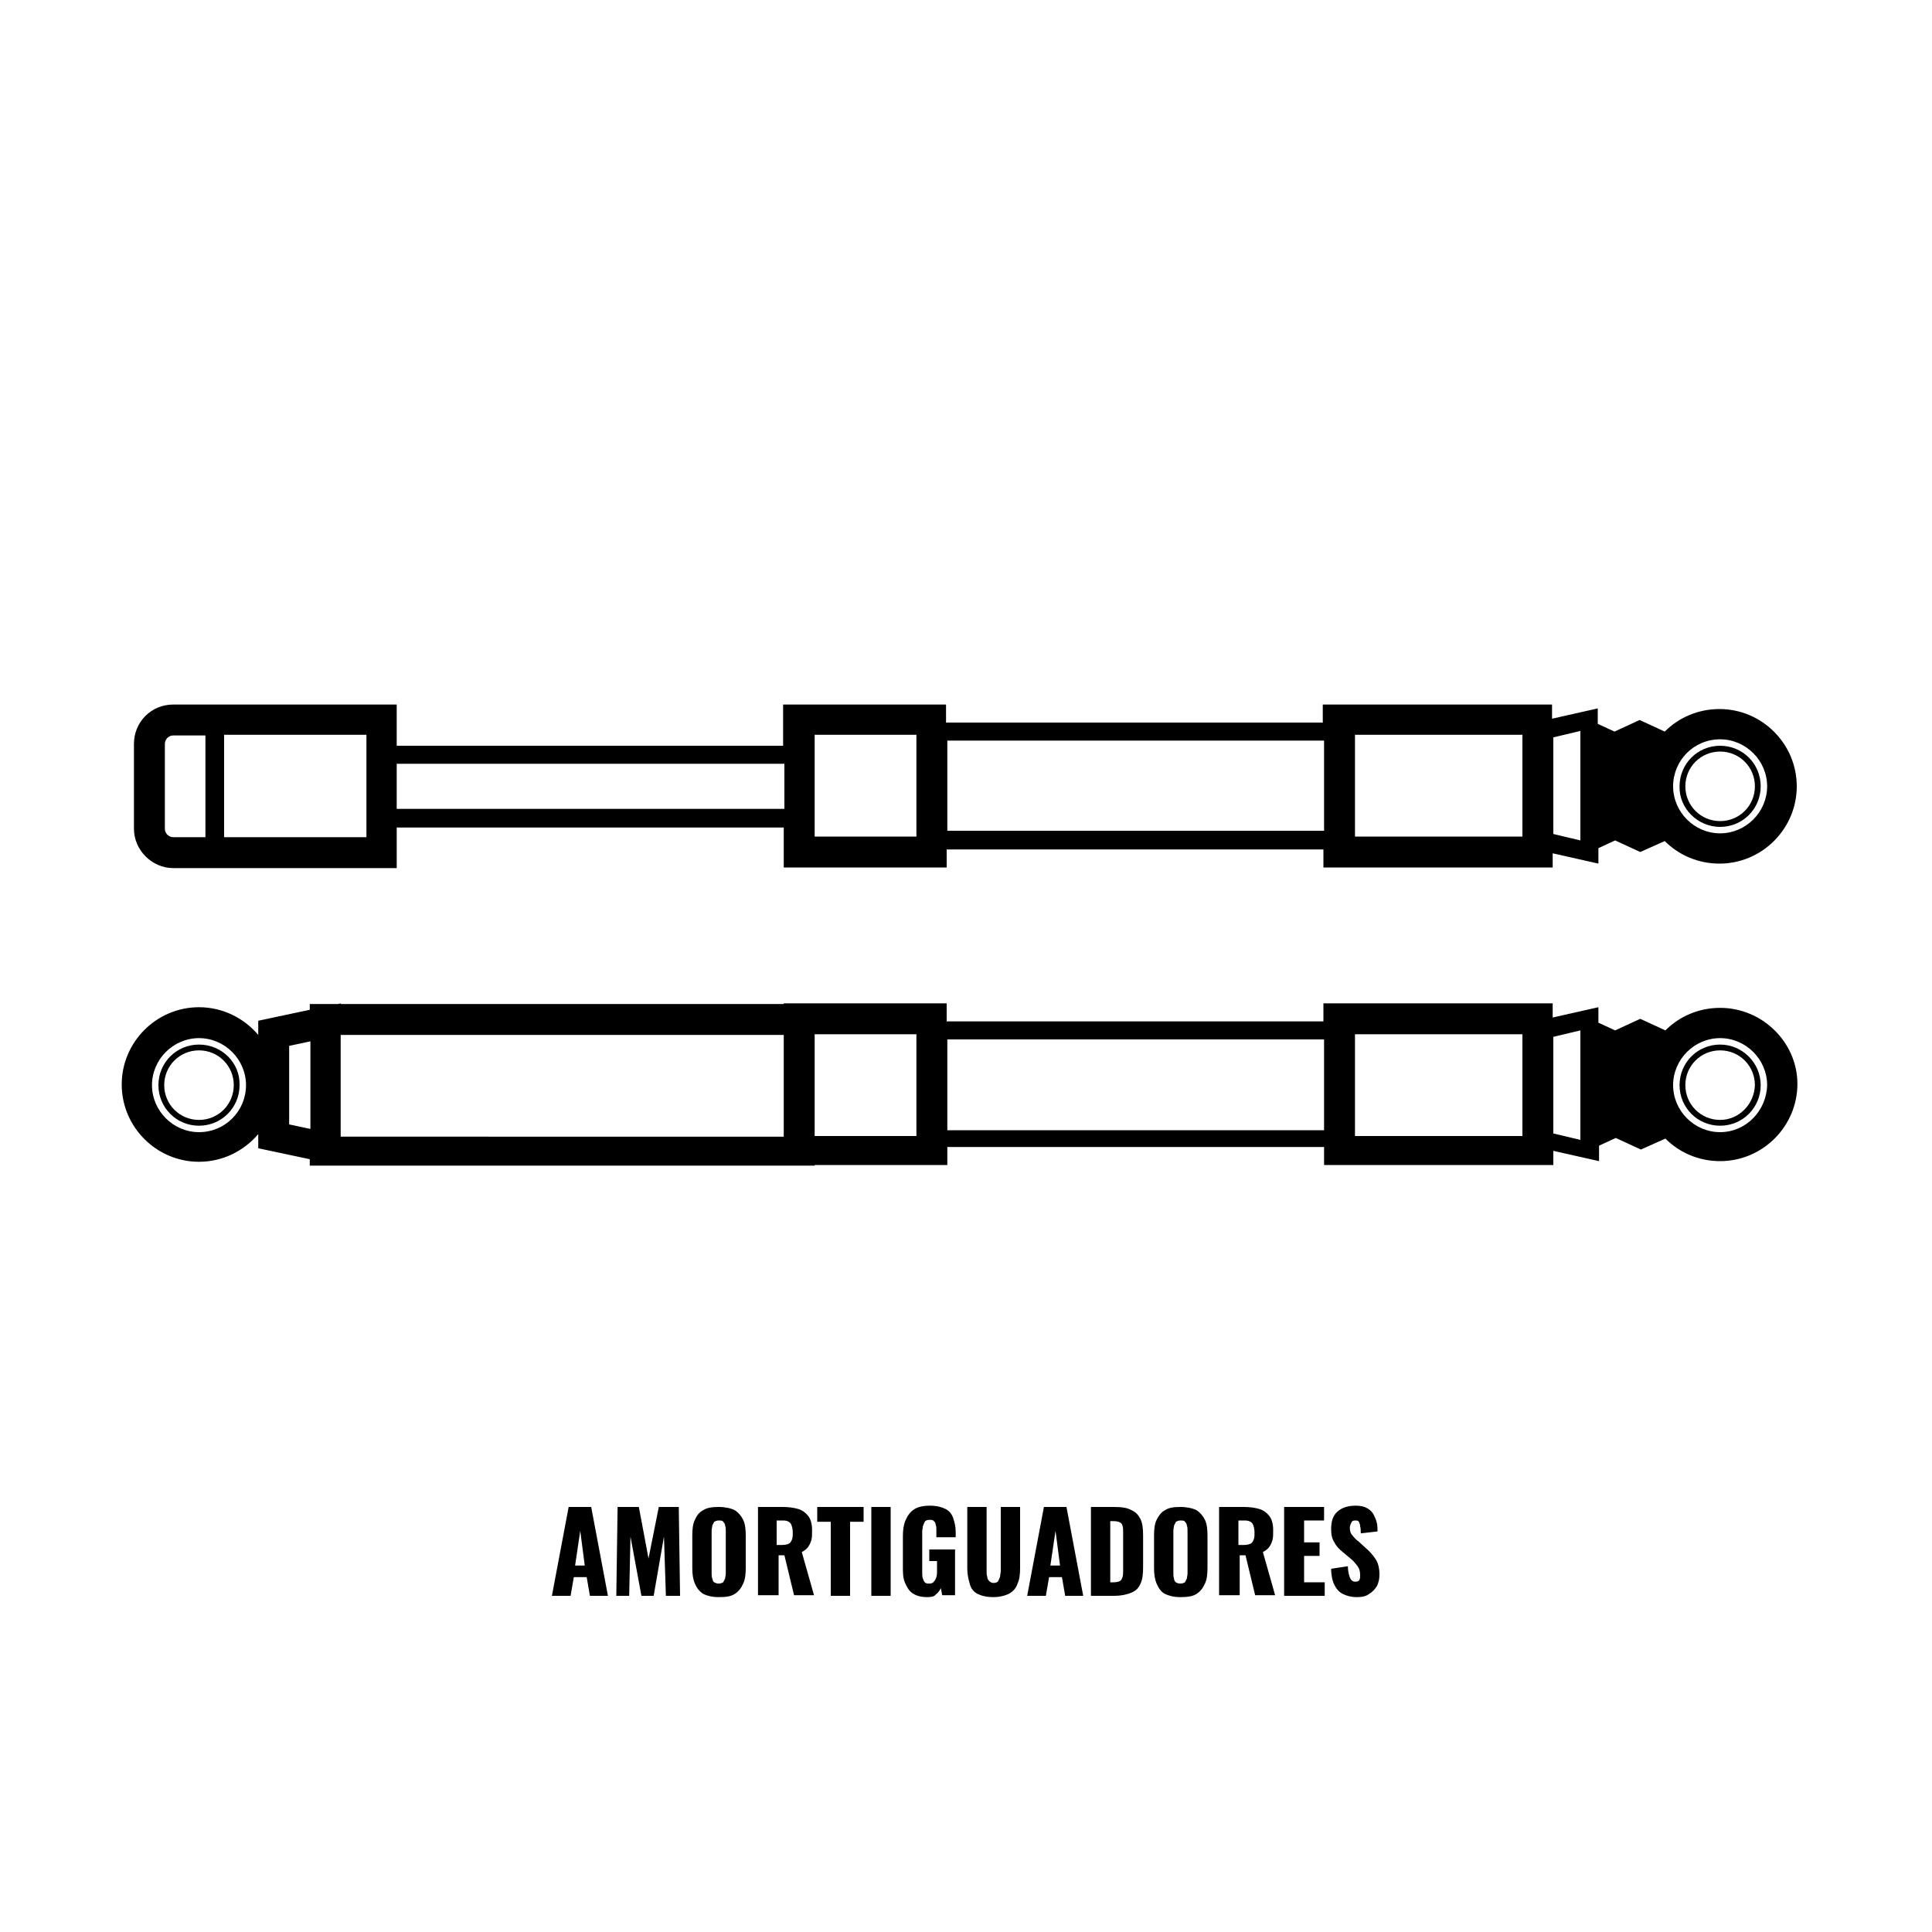 <?xml version="1.0" encoding="utf-8"?>
<!-- Generator: Adobe Illustrator 27.0.0, SVG Export Plug-In . SVG Version: 6.00 Build 0)  -->
<svg version="1.1" id="Capa_1" xmlns="http://www.w3.org/2000/svg" xmlns:xlink="http://www.w3.org/1999/xlink" x="0px" y="0px"
	 viewBox="0 0 300 300" style="enable-background:new 0 0 300 300;" xml:space="preserve">
<g>
	<path d="M26.9,134.8h34.7v-6.3h60.1v6.2h25.3v-2.8h58.5v2.8h35.6v-2.2l7.1,1.6v-2.4l2.6-1.2l3.9,1.8l3.8-1.7
		c2.2,2.2,5.2,3.5,8.5,3.5c6.6,0,12-5.4,12-12s-5.4-12-12-12c-3.3,0-6.3,1.3-8.5,3.5l-3.9-1.8l-3.9,1.8l-2.6-1.2v-2.4l-7.1,1.6v-2.2
		h-35.6v2.8h-58.5v-2.8h-25.3v6.4H61.6v-6.4H26.9c-3.4,0-6.1,2.7-6.1,6.1v13.2C20.8,132,23.6,134.8,26.9,134.8z M267.1,114.8
		c4,0,7.3,3.3,7.3,7.3c0,4-3.3,7.3-7.3,7.3c-4,0-7.3-3.3-7.3-7.3C259.8,118.1,263,114.8,267.1,114.8z M245.4,113.5v17l-4.2-1v-15
		L245.4,113.5z M210.4,114.1h26v15.8h-26V114.1z M205.6,115V129h-58.5V115H205.6z M126.5,114.1h15.8v15.8h-15.8V114.1z M121.8,118.6
		v7H61.6v-7H121.8z M56.8,130H34.8v-15.9h22.1V130z M25.6,115.5c0-0.6,0.5-1.3,1.3-1.3h5V130h-5c-0.6,0-1.3-0.5-1.3-1.3V115.5z"/>
	<path d="M267.1,128.4c3.5,0,6.3-2.8,6.3-6.3c0-3.5-2.8-6.3-6.3-6.3c-3.5,0-6.3,2.8-6.3,6.3C260.7,125.5,263.6,128.4,267.1,128.4z
		 M267.1,116.7c3,0,5.4,2.4,5.4,5.4c0,3-2.4,5.4-5.4,5.4s-5.4-2.4-5.4-5.4C261.7,119.1,264.1,116.7,267.1,116.7z"/>
	<path d="M267.1,156.5c-3.3,0-6.3,1.3-8.5,3.5l-3.9-1.8l-3.9,1.8l-2.6-1.2v-2.4l-7.1,1.6v-2.2h-35.6v2.8h-58.5v-2.8h-25.3v0.1H52.9
		v-0.1l-0.4,0.1h-4.4v0.9l-8,1.7v2.2c-2.2-2.6-5.5-4.3-9.2-4.3c-6.6,0-12,5.4-12,12c0,6.6,5.4,12,12,12c3.7,0,7-1.7,9.2-4.3v2.2
		l8,1.7v1h78.4v-0.1h20.6v-2.8h58.5v2.8h35.6v-2.2l7.1,1.6v-2.4l2.6-1.2l3.9,1.8l3.8-1.7c2.2,2.2,5.2,3.5,8.5,3.5
		c6.6,0,12-5.4,12-12C279.1,161.9,273.7,156.5,267.1,156.5z M30.9,175.8c-4,0-7.3-3.3-7.3-7.3c0-4,3.3-7.3,7.3-7.3s7.3,3.3,7.3,7.3
		C38.2,172.5,35,175.8,30.9,175.8z M44.9,174.6v-12.2l3.3-0.7v13.6L44.9,174.6z M52.9,160.7h68.8v15.8H52.9V160.7z M142.3,176.4
		h-15.8v-15.8h15.8V176.4z M147.1,175.5v-14.1h58.5v14.1H147.1z M236.4,176.4h-26v-15.8h26V176.4z M245.4,177l-4.2-1v-15l4.2-1V177z
		 M267.1,175.8c-4,0-7.3-3.3-7.3-7.3c0-4,3.3-7.3,7.3-7.3c4,0,7.3,3.3,7.3,7.3C274.3,172.5,271.1,175.8,267.1,175.8z"/>
	<path d="M267.1,162.2c-3.5,0-6.3,2.8-6.3,6.3c0,3.5,2.8,6.3,6.3,6.3c3.5,0,6.3-2.8,6.3-6.3C273.4,165,270.5,162.2,267.1,162.2z
		 M267.1,173.9c-3,0-5.4-2.4-5.4-5.4c0-3,2.4-5.4,5.4-5.4s5.4,2.4,5.4,5.4C272.4,171.5,270,173.9,267.1,173.9z"/>
	<path d="M30.9,162.2c-3.5,0-6.3,2.8-6.3,6.3c0,3.5,2.8,6.3,6.3,6.3s6.3-2.8,6.3-6.3C37.3,165,34.4,162.2,30.9,162.2z M30.9,173.9
		c-3,0-5.4-2.4-5.4-5.4c0-3,2.4-5.4,5.4-5.4s5.4,2.4,5.4,5.4C36.3,171.5,33.9,173.9,30.9,173.9z"/>
</g>
<g>
	<path d="M85.7,247.8l2.6-13.8h3.5l2.6,13.8h-2.8l-0.5-2.9h-2l-0.5,2.9H85.7z M89.3,243.1h1.5l-0.7-5.4L89.3,243.1z"/>
	<path d="M95.7,247.8l0.2-13.8h3.3l1.5,8l1.6-8h3.1l0.2,13.8h-2.2l-0.3-9.2l-1.6,9.2h-1.9l-1.7-9.2l-0.2,9.2H95.7z"/>
	<path d="M111.6,248c-1,0-1.8-0.2-2.4-0.5c-0.6-0.4-1-0.9-1.3-1.6c-0.3-0.7-0.4-1.5-0.4-2.4v-5.1c0-1,0.1-1.8,0.4-2.4
		c0.3-0.7,0.7-1.2,1.3-1.5c0.6-0.4,1.4-0.5,2.4-0.5c1,0,1.9,0.2,2.5,0.5c0.6,0.4,1,0.9,1.3,1.5s0.4,1.5,0.4,2.4v5.1
		c0,0.9-0.1,1.8-0.4,2.4c-0.3,0.7-0.7,1.2-1.3,1.6S112.7,248,111.6,248z M111.6,245.9c0.3,0,0.5-0.1,0.7-0.2
		c0.1-0.2,0.2-0.4,0.3-0.6c0-0.2,0.1-0.5,0.1-0.8v-6.6c0-0.3,0-0.5-0.1-0.8c0-0.2-0.1-0.4-0.3-0.6c-0.1-0.2-0.4-0.2-0.7-0.2
		c-0.3,0-0.5,0.1-0.7,0.2c-0.1,0.2-0.2,0.4-0.3,0.6c0,0.2-0.1,0.5-0.1,0.8v6.6c0,0.3,0,0.5,0.1,0.8s0.1,0.5,0.3,0.6
		C111.1,245.8,111.3,245.9,111.6,245.9z"/>
	<path d="M117.7,247.8V234h3.8c0.9,0,1.7,0.1,2.4,0.3c0.7,0.2,1.2,0.6,1.6,1.1c0.4,0.5,0.6,1.3,0.6,2.2c0,0.6,0,1.1-0.1,1.5
		c-0.1,0.4-0.3,0.8-0.5,1.1c-0.2,0.3-0.6,0.6-1,0.8l1.9,6.7h-3.1l-1.5-6.2h-0.9v6.2H117.7z M120.7,239.9h0.8c0.4,0,0.8-0.1,1-0.2
		s0.4-0.4,0.5-0.7c0.1-0.3,0.1-0.6,0.1-1c0-0.6-0.1-1-0.3-1.4c-0.2-0.3-0.6-0.5-1.2-0.5h-1V239.9z"/>
	<path d="M129,247.8v-11.5h-2.1V234h7.2v2.3H132v11.5H129z"/>
	<path d="M135.3,247.8V234h3v13.8H135.3z"/>
	<path d="M144,248c-1,0-1.7-0.2-2.3-0.6s-0.9-1-1.2-1.7s-0.3-1.5-0.3-2.5v-4.6c0-1,0.1-1.8,0.4-2.5s0.7-1.3,1.3-1.7
		c0.6-0.4,1.4-0.6,2.5-0.6c1,0,1.8,0.2,2.4,0.5c0.6,0.3,1,0.8,1.2,1.4c0.2,0.6,0.4,1.3,0.4,2.1v0.9h-3v-1.1c0-0.3,0-0.6-0.1-0.8
		c0-0.2-0.1-0.5-0.3-0.6c-0.1-0.2-0.4-0.2-0.7-0.2c-0.3,0-0.6,0.1-0.7,0.3s-0.2,0.4-0.3,0.7c0,0.3-0.1,0.5-0.1,0.8v6.4
		c0,0.3,0,0.6,0.1,0.9c0.1,0.3,0.2,0.5,0.3,0.6c0.2,0.2,0.4,0.2,0.7,0.2c0.3,0,0.6-0.1,0.7-0.3c0.2-0.2,0.3-0.4,0.4-0.7
		c0.1-0.3,0.1-0.6,0.1-0.9v-1.6h-1.2v-1.8h4v7.1h-2l-0.2-1.1c-0.2,0.4-0.4,0.7-0.8,1C145.1,247.9,144.6,248,144,248z"/>
	<path d="M154.3,248c-1.1,0-1.9-0.2-2.5-0.5s-1-0.8-1.2-1.5c-0.2-0.7-0.4-1.5-0.4-2.4V234h3v10c0,0.3,0,0.6,0.1,0.8
		c0,0.3,0.1,0.5,0.3,0.7c0.2,0.2,0.4,0.3,0.7,0.3c0.3,0,0.6-0.1,0.7-0.3s0.2-0.4,0.3-0.7c0-0.3,0.1-0.6,0.1-0.8v-10h3v9.5
		c0,1-0.1,1.8-0.4,2.4c-0.2,0.7-0.7,1.2-1.2,1.5S155.3,248,154.3,248z"/>
	<path d="M159.5,247.8l2.6-13.8h3.5l2.6,13.8h-2.8l-0.5-2.9h-2l-0.5,2.9H159.5z M163.1,243.1h1.5l-0.7-5.4L163.1,243.1z"/>
	<path d="M169.4,247.8V234h3.5c1.2,0,2.1,0.1,2.8,0.5c0.7,0.3,1.1,0.8,1.4,1.4c0.3,0.6,0.4,1.5,0.4,2.5v5c0,1-0.1,1.9-0.4,2.5
		c-0.3,0.7-0.7,1.1-1.4,1.4s-1.6,0.5-2.8,0.5H169.4z M172.4,245.7h0.5c0.5,0,0.8-0.1,1-0.2c0.2-0.1,0.3-0.3,0.4-0.6
		c0.1-0.3,0.1-0.6,0.1-1v-6c0-0.4,0-0.7-0.1-1s-0.2-0.4-0.4-0.5s-0.5-0.2-1-0.2h-0.5V245.7z"/>
	<path d="M183.3,248c-1,0-1.8-0.2-2.4-0.5s-1-0.9-1.3-1.6c-0.3-0.7-0.4-1.5-0.4-2.4v-5.1c0-1,0.1-1.8,0.4-2.4s0.7-1.2,1.3-1.5
		c0.6-0.4,1.4-0.5,2.4-0.5c1,0,1.9,0.2,2.5,0.5c0.6,0.4,1,0.9,1.3,1.5s0.4,1.5,0.4,2.4v5.1c0,0.9-0.1,1.8-0.4,2.4
		c-0.3,0.7-0.7,1.2-1.3,1.6S184.3,248,183.3,248z M183.3,245.9c0.3,0,0.5-0.1,0.7-0.2c0.1-0.2,0.2-0.4,0.3-0.6
		c0-0.2,0.1-0.5,0.1-0.8v-6.6c0-0.3,0-0.5-0.1-0.8c0-0.2-0.1-0.4-0.3-0.6c-0.1-0.2-0.4-0.2-0.7-0.2c-0.3,0-0.5,0.1-0.7,0.2
		c-0.1,0.2-0.2,0.4-0.3,0.6c0,0.2-0.1,0.5-0.1,0.8v6.6c0,0.3,0,0.5,0.1,0.8c0,0.2,0.1,0.5,0.3,0.6
		C182.7,245.8,183,245.9,183.3,245.9z"/>
	<path d="M189.3,247.8V234h3.8c0.9,0,1.7,0.1,2.4,0.3c0.7,0.2,1.2,0.6,1.6,1.1c0.4,0.5,0.6,1.3,0.6,2.2c0,0.6,0,1.1-0.1,1.5
		c-0.1,0.4-0.3,0.8-0.5,1.1c-0.2,0.3-0.6,0.6-1,0.8l1.9,6.7h-3.1l-1.5-6.2h-0.9v6.2H189.3z M192.4,239.9h0.8c0.4,0,0.8-0.1,1-0.2
		s0.4-0.4,0.5-0.7c0.1-0.3,0.1-0.6,0.1-1c0-0.6-0.1-1-0.3-1.4c-0.2-0.3-0.6-0.5-1.2-0.5h-1V239.9z"/>
	<path d="M199.4,247.8V234h6.2v2.1h-3.1v3.4h2.4v2.1h-2.4v4.1h3.2v2.1H199.4z"/>
	<path d="M210.7,248c-0.9,0-1.6-0.2-2.2-0.5c-0.6-0.3-1-0.8-1.3-1.4c-0.3-0.6-0.5-1.5-0.5-2.5l2.6-0.4c0,0.6,0.1,1.1,0.2,1.4
		c0.1,0.4,0.2,0.6,0.4,0.8c0.2,0.2,0.4,0.2,0.6,0.2c0.3,0,0.5-0.1,0.6-0.3c0.1-0.2,0.1-0.4,0.1-0.7c0-0.6-0.1-1-0.4-1.4
		c-0.3-0.4-0.6-0.8-1.1-1.2l-1.2-1c-0.5-0.4-1-0.9-1.3-1.5c-0.4-0.6-0.5-1.3-0.5-2.1c0-1.2,0.3-2.1,1-2.7c0.7-0.6,1.6-0.9,2.8-0.9
		c0.7,0,1.3,0.1,1.8,0.4c0.4,0.2,0.8,0.6,1,1s0.4,0.8,0.5,1.3c0.1,0.4,0.1,0.9,0.1,1.3l-2.6,0.3c0-0.4,0-0.8-0.1-1.1
		c0-0.3-0.1-0.5-0.2-0.7c-0.1-0.2-0.3-0.2-0.6-0.2c-0.3,0-0.5,0.1-0.6,0.4c-0.1,0.2-0.2,0.5-0.2,0.7c0,0.5,0.1,0.9,0.4,1.2
		c0.2,0.3,0.6,0.7,1,1l1.1,1c0.6,0.5,1.1,1.1,1.5,1.7c0.4,0.6,0.6,1.4,0.6,2.4c0,0.6-0.1,1.2-0.4,1.8c-0.3,0.5-0.7,0.9-1.2,1.2
		C212.1,247.9,211.4,248,210.7,248z"/>
</g>
</svg>
